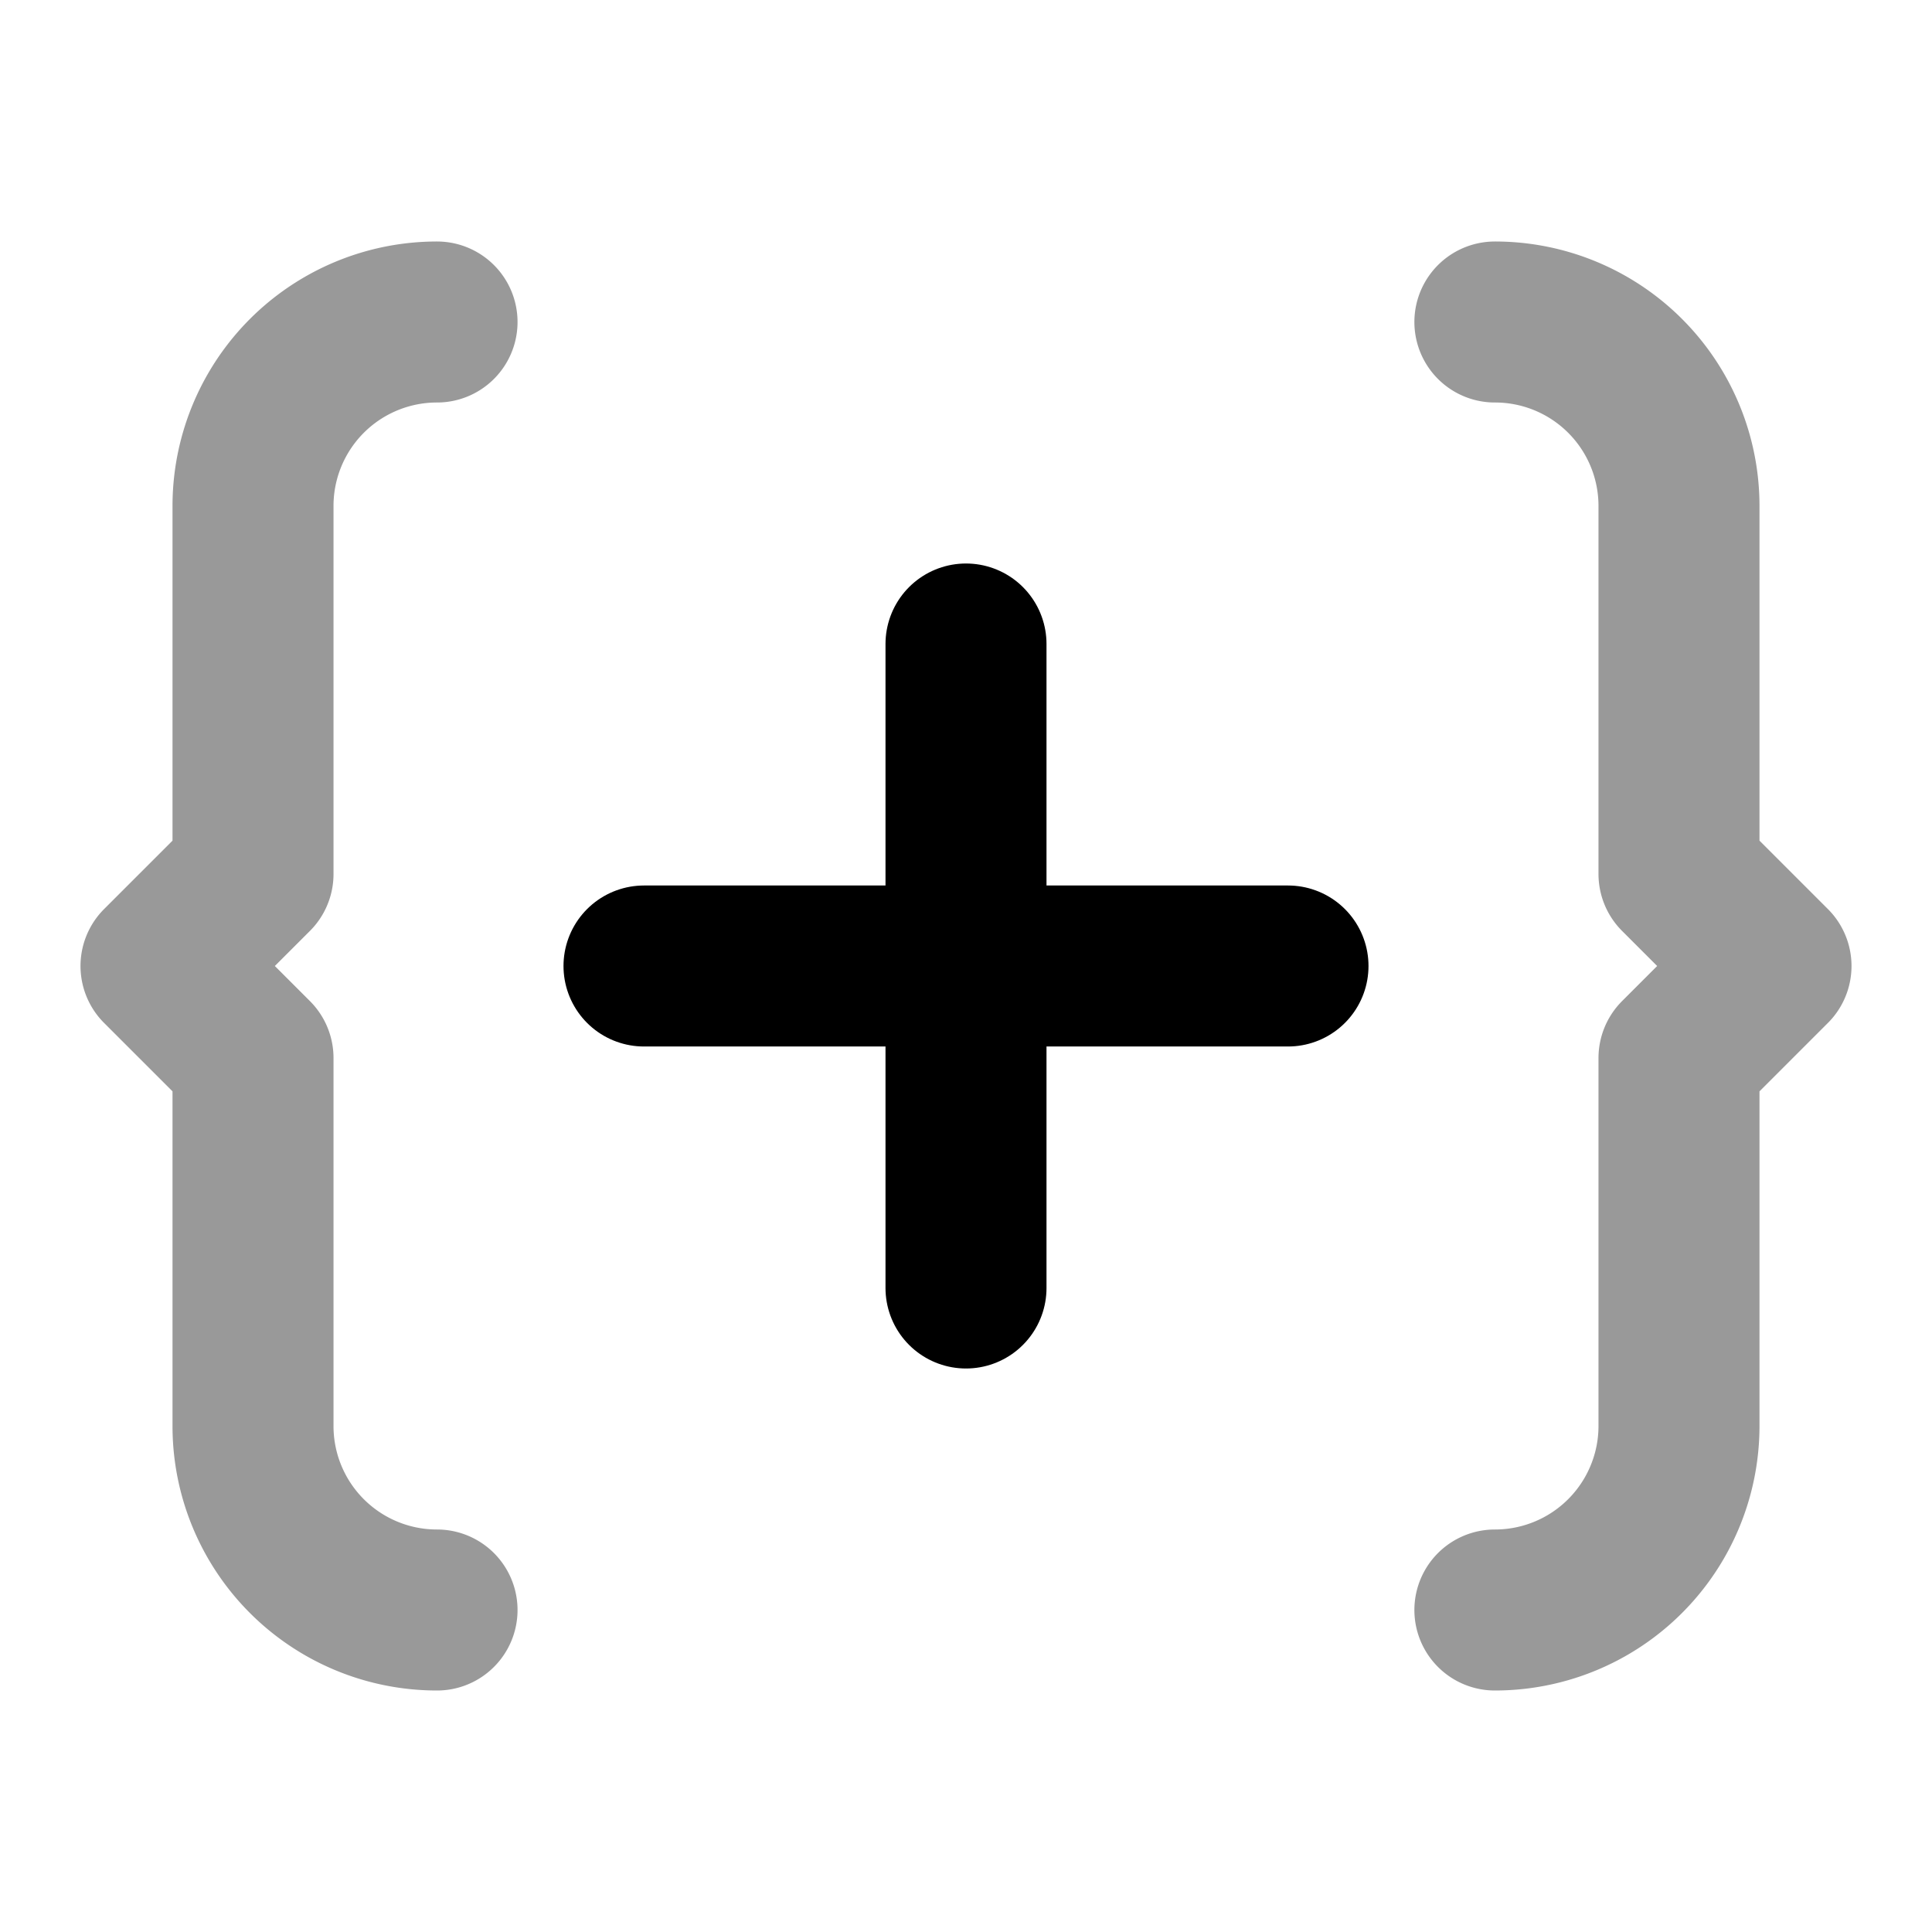 <svg fill="none" xmlns="http://www.w3.org/2000/svg" viewBox="0 0 24 24"><path opacity=".4" d="M18.57 20a2.286 2.286 0 0 0 2.287-2.286v-4.571L22 12l-1.143-1.143V6.286A2.285 2.285 0 0 0 18.57 4M5.429 4a2.285 2.285 0 0 0-2.286 2.286v4.571L2 12l1.143 1.143v4.571A2.285 2.285 0 0 0 5.429 20" stroke="currentColor" stroke-width="2" stroke-linecap="round" stroke-linejoin="round"/><path d="M12 8v8m-4-4h8" stroke="currentColor" stroke-width="2" stroke-linecap="round" stroke-linejoin="round"/></svg>
